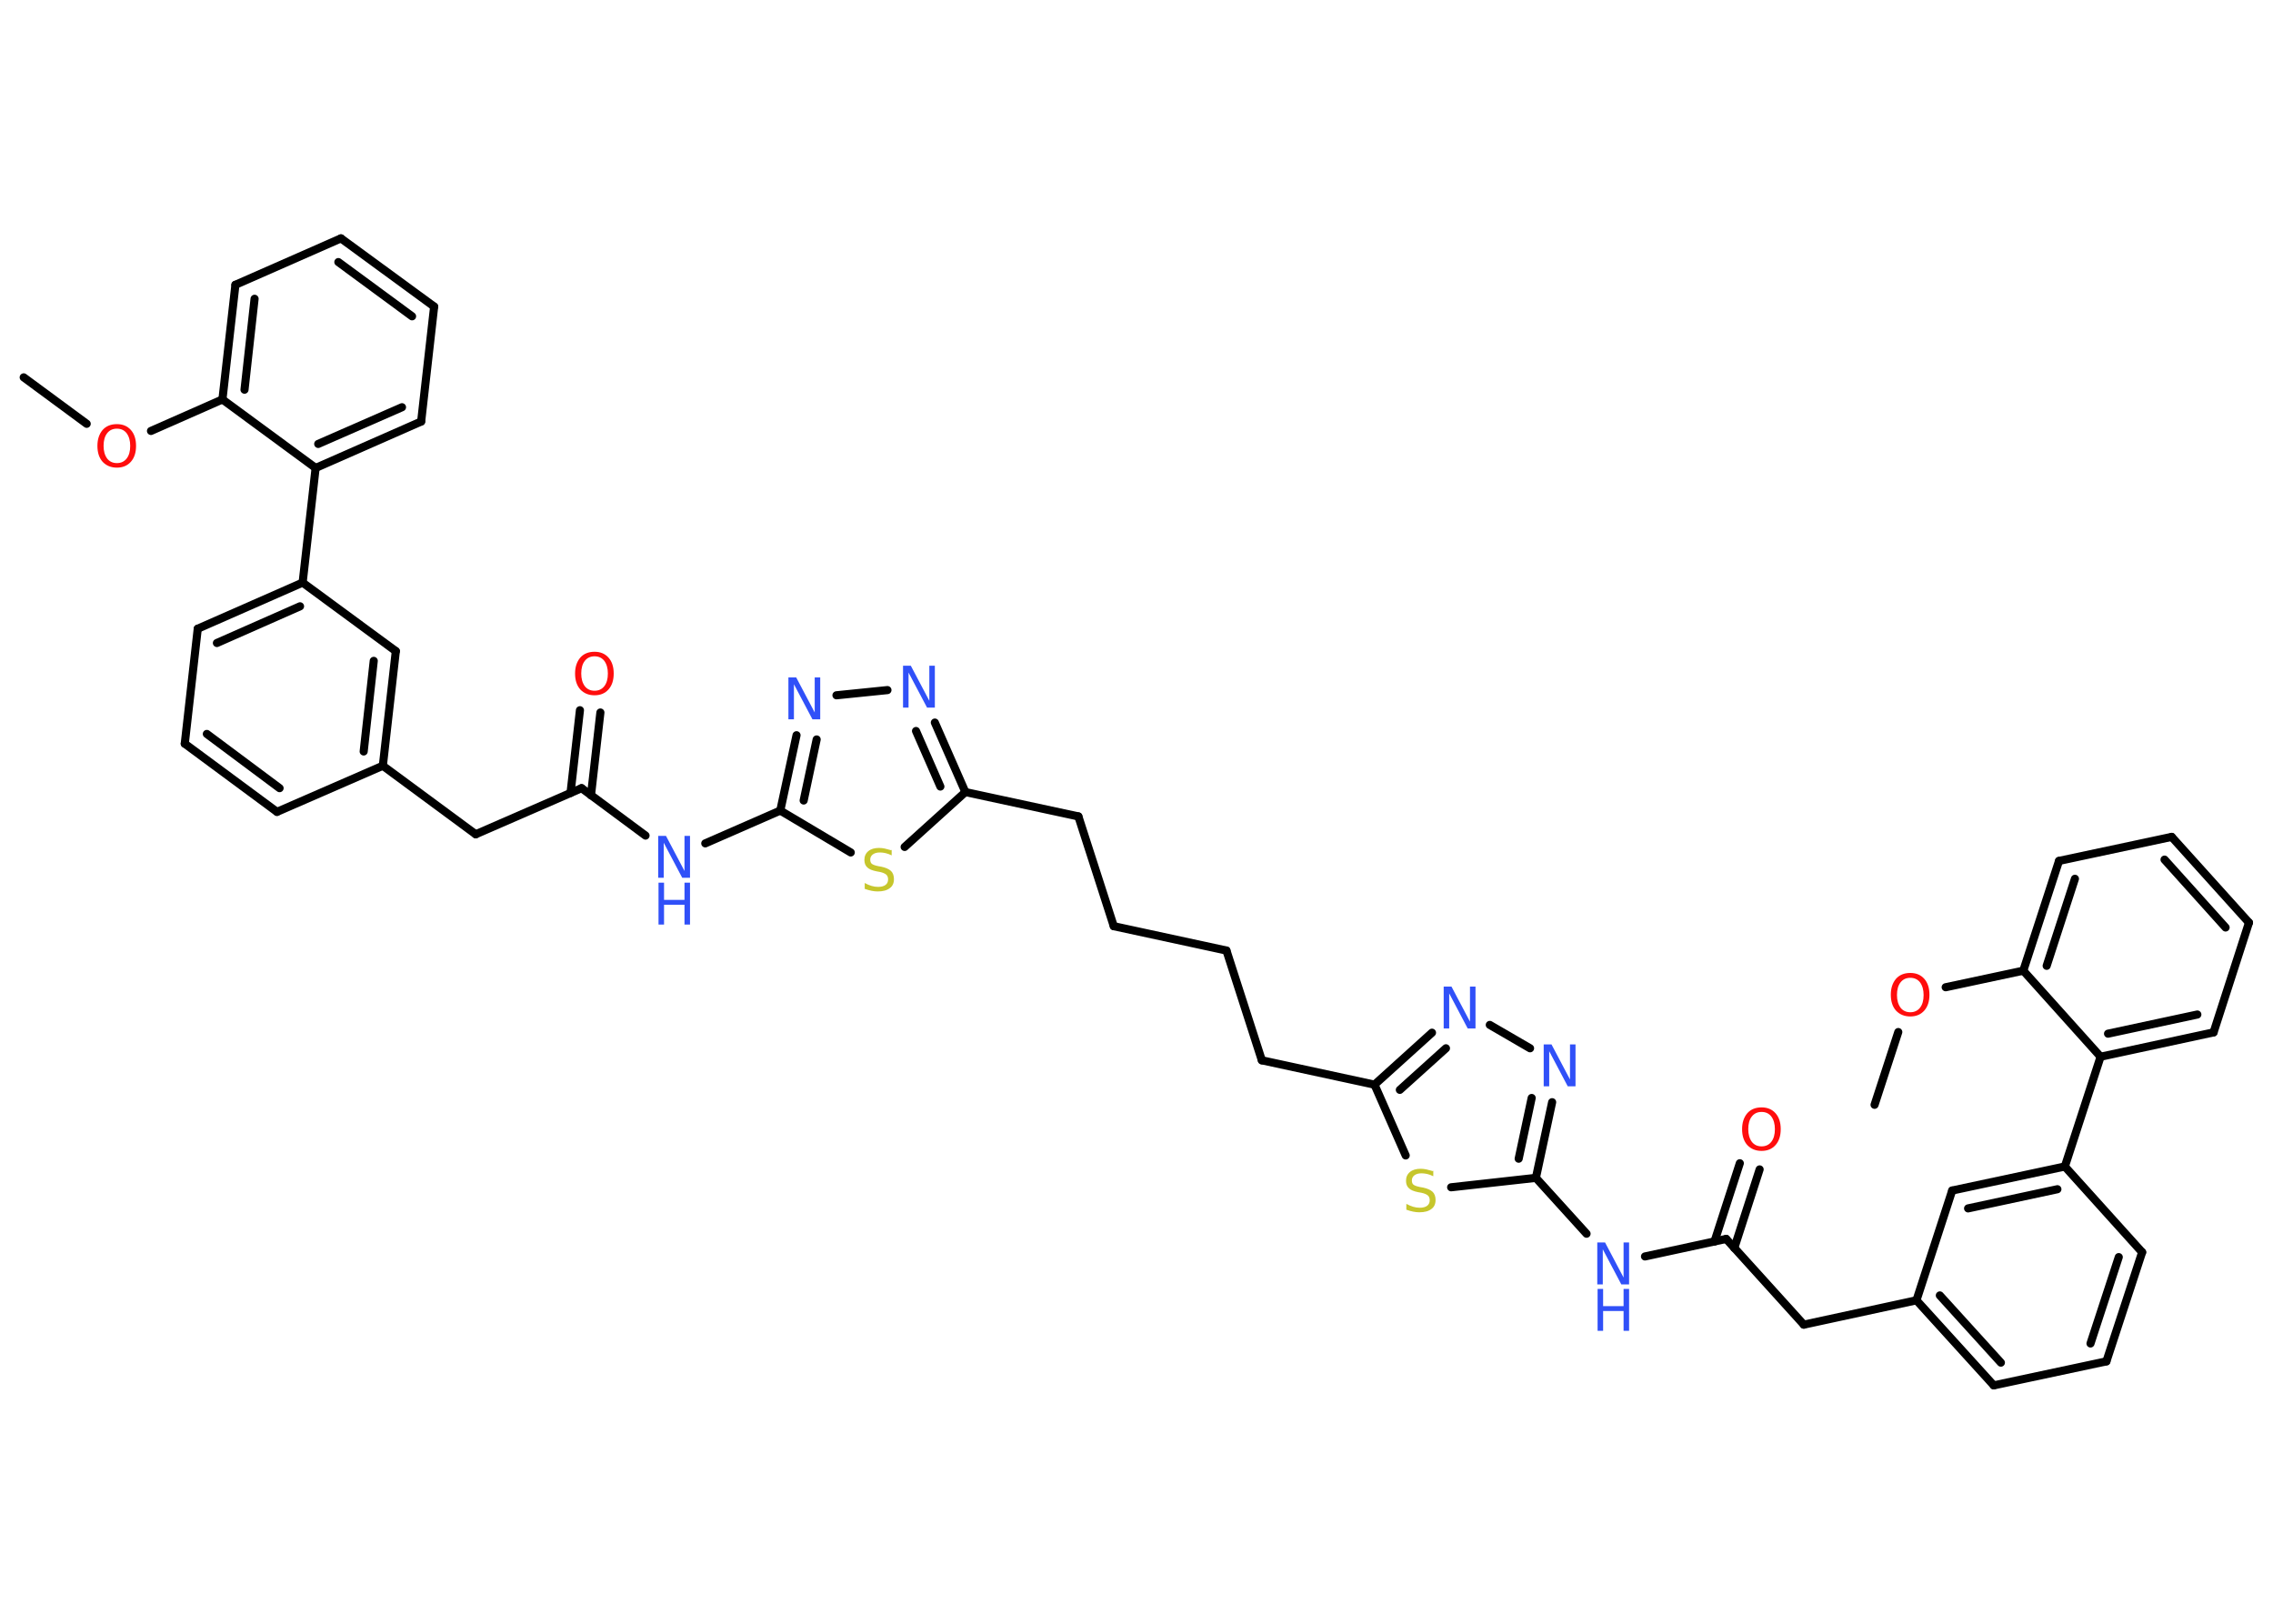 <?xml version='1.0' encoding='UTF-8'?>
<!DOCTYPE svg PUBLIC "-//W3C//DTD SVG 1.1//EN" "http://www.w3.org/Graphics/SVG/1.1/DTD/svg11.dtd">
<svg version='1.2' xmlns='http://www.w3.org/2000/svg' xmlns:xlink='http://www.w3.org/1999/xlink' width='70.0mm' height='50.0mm' viewBox='0 0 70.0 50.0'>
  <desc>Generated by the Chemistry Development Kit (http://github.com/cdk)</desc>
  <g stroke-linecap='round' stroke-linejoin='round' stroke='#000000' stroke-width='.25' fill='#3050F8'>
    <rect x='.0' y='.0' width='70.0' height='50.0' fill='#FFFFFF' stroke='none'/>
    <g id='mol1' class='mol'>
      <line id='mol1bnd1' class='bond' x1='.73' y1='11.62' x2='2.67' y2='13.05'/>
      <line id='mol1bnd2' class='bond' x1='4.65' y1='13.27' x2='6.85' y2='12.3'/>
      <g id='mol1bnd3' class='bond'>
        <line x1='7.25' y1='8.77' x2='6.85' y2='12.3'/>
        <line x1='7.84' y1='9.2' x2='7.53' y2='12.0'/>
      </g>
      <line id='mol1bnd4' class='bond' x1='7.25' y1='8.77' x2='10.5' y2='7.34'/>
      <g id='mol1bnd5' class='bond'>
        <line x1='13.37' y1='9.44' x2='10.5' y2='7.34'/>
        <line x1='12.69' y1='9.74' x2='10.42' y2='8.07'/>
      </g>
      <line id='mol1bnd6' class='bond' x1='13.37' y1='9.44' x2='12.97' y2='12.98'/>
      <g id='mol1bnd7' class='bond'>
        <line x1='9.72' y1='14.41' x2='12.97' y2='12.98'/>
        <line x1='9.8' y1='13.67' x2='12.38' y2='12.54'/>
      </g>
      <line id='mol1bnd8' class='bond' x1='6.85' y1='12.3' x2='9.72' y2='14.41'/>
      <line id='mol1bnd9' class='bond' x1='9.72' y1='14.41' x2='9.32' y2='17.94'/>
      <g id='mol1bnd10' class='bond'>
        <line x1='9.32' y1='17.94' x2='6.09' y2='19.36'/>
        <line x1='9.24' y1='18.67' x2='6.68' y2='19.8'/>
      </g>
      <line id='mol1bnd11' class='bond' x1='6.09' y1='19.36' x2='5.69' y2='22.9'/>
      <g id='mol1bnd12' class='bond'>
        <line x1='5.69' y1='22.9' x2='8.53' y2='25.0'/>
        <line x1='6.37' y1='22.6' x2='8.61' y2='24.27'/>
      </g>
      <line id='mol1bnd13' class='bond' x1='8.53' y1='25.0' x2='11.79' y2='23.58'/>
      <line id='mol1bnd14' class='bond' x1='11.79' y1='23.58' x2='14.65' y2='25.69'/>
      <line id='mol1bnd15' class='bond' x1='14.65' y1='25.69' x2='17.91' y2='24.27'/>
      <g id='mol1bnd16' class='bond'>
        <line x1='17.57' y1='24.42' x2='17.86' y2='21.87'/>
        <line x1='18.2' y1='24.49' x2='18.49' y2='21.94'/>
      </g>
      <line id='mol1bnd17' class='bond' x1='17.91' y1='24.27' x2='19.88' y2='25.73'/>
      <line id='mol1bnd18' class='bond' x1='21.72' y1='25.97' x2='24.03' y2='24.96'/>
      <g id='mol1bnd19' class='bond'>
        <line x1='24.53' y1='22.64' x2='24.03' y2='24.96'/>
        <line x1='25.15' y1='22.77' x2='24.75' y2='24.65'/>
      </g>
      <line id='mol1bnd20' class='bond' x1='25.76' y1='21.41' x2='27.33' y2='21.25'/>
      <g id='mol1bnd21' class='bond'>
        <line x1='29.73' y1='24.39' x2='28.79' y2='22.25'/>
        <line x1='28.96' y1='24.22' x2='28.21' y2='22.51'/>
      </g>
      <line id='mol1bnd22' class='bond' x1='29.73' y1='24.39' x2='33.21' y2='25.14'/>
      <line id='mol1bnd23' class='bond' x1='33.21' y1='25.14' x2='34.3' y2='28.52'/>
      <line id='mol1bnd24' class='bond' x1='34.3' y1='28.52' x2='37.77' y2='29.27'/>
      <line id='mol1bnd25' class='bond' x1='37.77' y1='29.27' x2='38.86' y2='32.65'/>
      <line id='mol1bnd26' class='bond' x1='38.86' y1='32.65' x2='42.33' y2='33.4'/>
      <g id='mol1bnd27' class='bond'>
        <line x1='44.1' y1='31.8' x2='42.33' y2='33.4'/>
        <line x1='44.53' y1='32.28' x2='43.11' y2='33.56'/>
      </g>
      <line id='mol1bnd28' class='bond' x1='45.88' y1='31.56' x2='47.12' y2='32.28'/>
      <g id='mol1bnd29' class='bond'>
        <line x1='47.3' y1='36.27' x2='47.8' y2='33.94'/>
        <line x1='46.77' y1='35.68' x2='47.17' y2='33.81'/>
      </g>
      <line id='mol1bnd30' class='bond' x1='47.3' y1='36.27' x2='48.86' y2='37.99'/>
      <line id='mol1bnd31' class='bond' x1='50.66' y1='38.69' x2='53.16' y2='38.15'/>
      <g id='mol1bnd32' class='bond'>
        <line x1='52.8' y1='38.23' x2='53.58' y2='35.82'/>
        <line x1='53.41' y1='38.43' x2='54.19' y2='36.01'/>
      </g>
      <line id='mol1bnd33' class='bond' x1='53.16' y1='38.15' x2='55.55' y2='40.79'/>
      <line id='mol1bnd34' class='bond' x1='55.55' y1='40.79' x2='59.02' y2='40.04'/>
      <g id='mol1bnd35' class='bond'>
        <line x1='59.02' y1='40.04' x2='61.4' y2='42.66'/>
        <line x1='59.74' y1='39.89' x2='61.62' y2='41.96'/>
      </g>
      <line id='mol1bnd36' class='bond' x1='61.4' y1='42.66' x2='64.87' y2='41.92'/>
      <g id='mol1bnd37' class='bond'>
        <line x1='64.87' y1='41.92' x2='65.97' y2='38.56'/>
        <line x1='64.38' y1='41.37' x2='65.25' y2='38.71'/>
      </g>
      <line id='mol1bnd38' class='bond' x1='65.97' y1='38.56' x2='63.59' y2='35.92'/>
      <line id='mol1bnd39' class='bond' x1='63.59' y1='35.92' x2='64.69' y2='32.54'/>
      <g id='mol1bnd40' class='bond'>
        <line x1='64.69' y1='32.54' x2='68.17' y2='31.79'/>
        <line x1='64.92' y1='31.83' x2='67.67' y2='31.24'/>
      </g>
      <line id='mol1bnd41' class='bond' x1='68.17' y1='31.79' x2='69.26' y2='28.41'/>
      <g id='mol1bnd42' class='bond'>
        <line x1='69.26' y1='28.41' x2='66.88' y2='25.77'/>
        <line x1='68.54' y1='28.56' x2='66.66' y2='26.47'/>
      </g>
      <line id='mol1bnd43' class='bond' x1='66.88' y1='25.77' x2='63.41' y2='26.51'/>
      <g id='mol1bnd44' class='bond'>
        <line x1='63.41' y1='26.51' x2='62.31' y2='29.89'/>
        <line x1='63.9' y1='27.06' x2='63.03' y2='29.74'/>
      </g>
      <line id='mol1bnd45' class='bond' x1='64.69' y1='32.54' x2='62.31' y2='29.89'/>
      <line id='mol1bnd46' class='bond' x1='62.31' y1='29.89' x2='59.92' y2='30.4'/>
      <line id='mol1bnd47' class='bond' x1='58.46' y1='31.78' x2='57.73' y2='34.02'/>
      <g id='mol1bnd48' class='bond'>
        <line x1='63.59' y1='35.92' x2='60.12' y2='36.66'/>
        <line x1='63.36' y1='36.62' x2='60.61' y2='37.21'/>
      </g>
      <line id='mol1bnd49' class='bond' x1='59.02' y1='40.04' x2='60.12' y2='36.66'/>
      <line id='mol1bnd50' class='bond' x1='47.3' y1='36.27' x2='44.69' y2='36.56'/>
      <line id='mol1bnd51' class='bond' x1='42.33' y1='33.4' x2='43.29' y2='35.58'/>
      <line id='mol1bnd52' class='bond' x1='29.73' y1='24.39' x2='27.86' y2='26.08'/>
      <line id='mol1bnd53' class='bond' x1='24.03' y1='24.96' x2='26.2' y2='26.25'/>
      <g id='mol1bnd54' class='bond'>
        <line x1='11.79' y1='23.58' x2='12.19' y2='20.05'/>
        <line x1='11.2' y1='23.14' x2='11.51' y2='20.35'/>
      </g>
      <line id='mol1bnd55' class='bond' x1='9.32' y1='17.94' x2='12.19' y2='20.05'/>
      <path id='mol1atm2' class='atom' d='M3.6 13.2q-.19 .0 -.3 .14q-.11 .14 -.11 .39q.0 .24 .11 .39q.11 .14 .3 .14q.19 .0 .3 -.14q.11 -.14 .11 -.39q.0 -.24 -.11 -.39q-.11 -.14 -.3 -.14zM3.6 13.06q.27 .0 .43 .18q.16 .18 .16 .49q.0 .31 -.16 .49q-.16 .18 -.43 .18q-.27 .0 -.44 -.18q-.16 -.18 -.16 -.49q.0 -.3 .16 -.49q.16 -.18 .44 -.18z' stroke='none' fill='#FF0D0D'/>
      <path id='mol1atm16' class='atom' d='M18.31 20.21q-.19 .0 -.3 .14q-.11 .14 -.11 .39q.0 .24 .11 .39q.11 .14 .3 .14q.19 .0 .3 -.14q.11 -.14 .11 -.39q.0 -.24 -.11 -.39q-.11 -.14 -.3 -.14zM18.31 20.07q.27 .0 .43 .18q.16 .18 .16 .49q.0 .31 -.16 .49q-.16 .18 -.43 .18q-.27 .0 -.44 -.18q-.16 -.18 -.16 -.49q.0 -.3 .16 -.49q.16 -.18 .44 -.18z' stroke='none' fill='#FF0D0D'/>
      <g id='mol1atm17' class='atom'>
        <path d='M20.28 25.74h.23l.57 1.08v-1.08h.17v1.29h-.24l-.57 -1.08v1.08h-.17v-1.29z' stroke='none'/>
        <path d='M20.28 27.18h.17v.53h.63v-.53h.17v1.29h-.17v-.61h-.63v.61h-.17v-1.29z' stroke='none'/>
      </g>
      <path id='mol1atm19' class='atom' d='M24.29 20.86h.23l.57 1.08v-1.08h.17v1.29h-.24l-.57 -1.08v1.08h-.17v-1.29z' stroke='none'/>
      <path id='mol1atm20' class='atom' d='M27.82 20.5h.23l.57 1.08v-1.08h.17v1.29h-.24l-.57 -1.08v1.08h-.17v-1.29z' stroke='none'/>
      <path id='mol1atm27' class='atom' d='M44.47 30.38h.23l.57 1.08v-1.08h.17v1.29h-.24l-.57 -1.08v1.08h-.17v-1.29z' stroke='none'/>
      <path id='mol1atm28' class='atom' d='M47.55 32.16h.23l.57 1.08v-1.08h.17v1.29h-.24l-.57 -1.08v1.08h-.17v-1.29z' stroke='none'/>
      <g id='mol1atm30' class='atom'>
        <path d='M49.2 38.26h.23l.57 1.08v-1.08h.17v1.29h-.24l-.57 -1.08v1.08h-.17v-1.29z' stroke='none'/>
        <path d='M49.2 39.69h.17v.53h.63v-.53h.17v1.29h-.17v-.61h-.63v.61h-.17v-1.29z' stroke='none'/>
      </g>
      <path id='mol1atm32' class='atom' d='M54.25 34.24q-.19 .0 -.3 .14q-.11 .14 -.11 .39q.0 .24 .11 .39q.11 .14 .3 .14q.19 .0 .3 -.14q.11 -.14 .11 -.39q.0 -.24 -.11 -.39q-.11 -.14 -.3 -.14zM54.25 34.1q.27 .0 .43 .18q.16 .18 .16 .49q.0 .31 -.16 .49q-.16 .18 -.43 .18q-.27 .0 -.44 -.18q-.16 -.18 -.16 -.49q.0 -.3 .16 -.49q.16 -.18 .44 -.18z' stroke='none' fill='#FF0D0D'/>
      <path id='mol1atm45' class='atom' d='M58.83 30.11q-.19 .0 -.3 .14q-.11 .14 -.11 .39q.0 .24 .11 .39q.11 .14 .3 .14q.19 .0 .3 -.14q.11 -.14 .11 -.39q.0 -.24 -.11 -.39q-.11 -.14 -.3 -.14zM58.83 29.96q.27 .0 .43 .18q.16 .18 .16 .49q.0 .31 -.16 .49q-.16 .18 -.43 .18q-.27 .0 -.44 -.18q-.16 -.18 -.16 -.49q.0 -.3 .16 -.49q.16 -.18 .44 -.18z' stroke='none' fill='#FF0D0D'/>
      <path id='mol1atm48' class='atom' d='M44.14 36.05v.17q-.1 -.05 -.19 -.07q-.09 -.02 -.17 -.02q-.14 .0 -.22 .06q-.08 .06 -.08 .16q.0 .09 .05 .13q.05 .04 .19 .07l.11 .02q.19 .04 .29 .13q.09 .09 .09 .25q.0 .19 -.13 .28q-.13 .1 -.37 .1q-.09 .0 -.19 -.02q-.1 -.02 -.21 -.06v-.18q.11 .06 .21 .09q.1 .03 .2 .03q.15 .0 .23 -.06q.08 -.06 .08 -.17q.0 -.1 -.06 -.15q-.06 -.05 -.19 -.08l-.11 -.02q-.2 -.04 -.28 -.12q-.09 -.08 -.09 -.23q.0 -.17 .12 -.27q.12 -.1 .33 -.1q.09 .0 .18 .02q.09 .02 .19 .05z' stroke='none' fill='#C6C62C'/>
      <path id='mol1atm49' class='atom' d='M27.46 26.17v.17q-.1 -.05 -.19 -.07q-.09 -.02 -.17 -.02q-.14 .0 -.22 .06q-.08 .06 -.08 .16q.0 .09 .05 .13q.05 .04 .19 .07l.11 .02q.19 .04 .29 .13q.09 .09 .09 .25q.0 .19 -.13 .28q-.13 .1 -.37 .1q-.09 .0 -.19 -.02q-.1 -.02 -.21 -.06v-.18q.11 .06 .21 .09q.1 .03 .2 .03q.15 .0 .23 -.06q.08 -.06 .08 -.17q.0 -.1 -.06 -.15q-.06 -.05 -.19 -.08l-.11 -.02q-.2 -.04 -.28 -.12q-.09 -.08 -.09 -.23q.0 -.17 .12 -.27q.12 -.1 .33 -.1q.09 .0 .18 .02q.09 .02 .19 .05z' stroke='none' fill='#C6C62C'/>
    </g>
  </g>
</svg>
